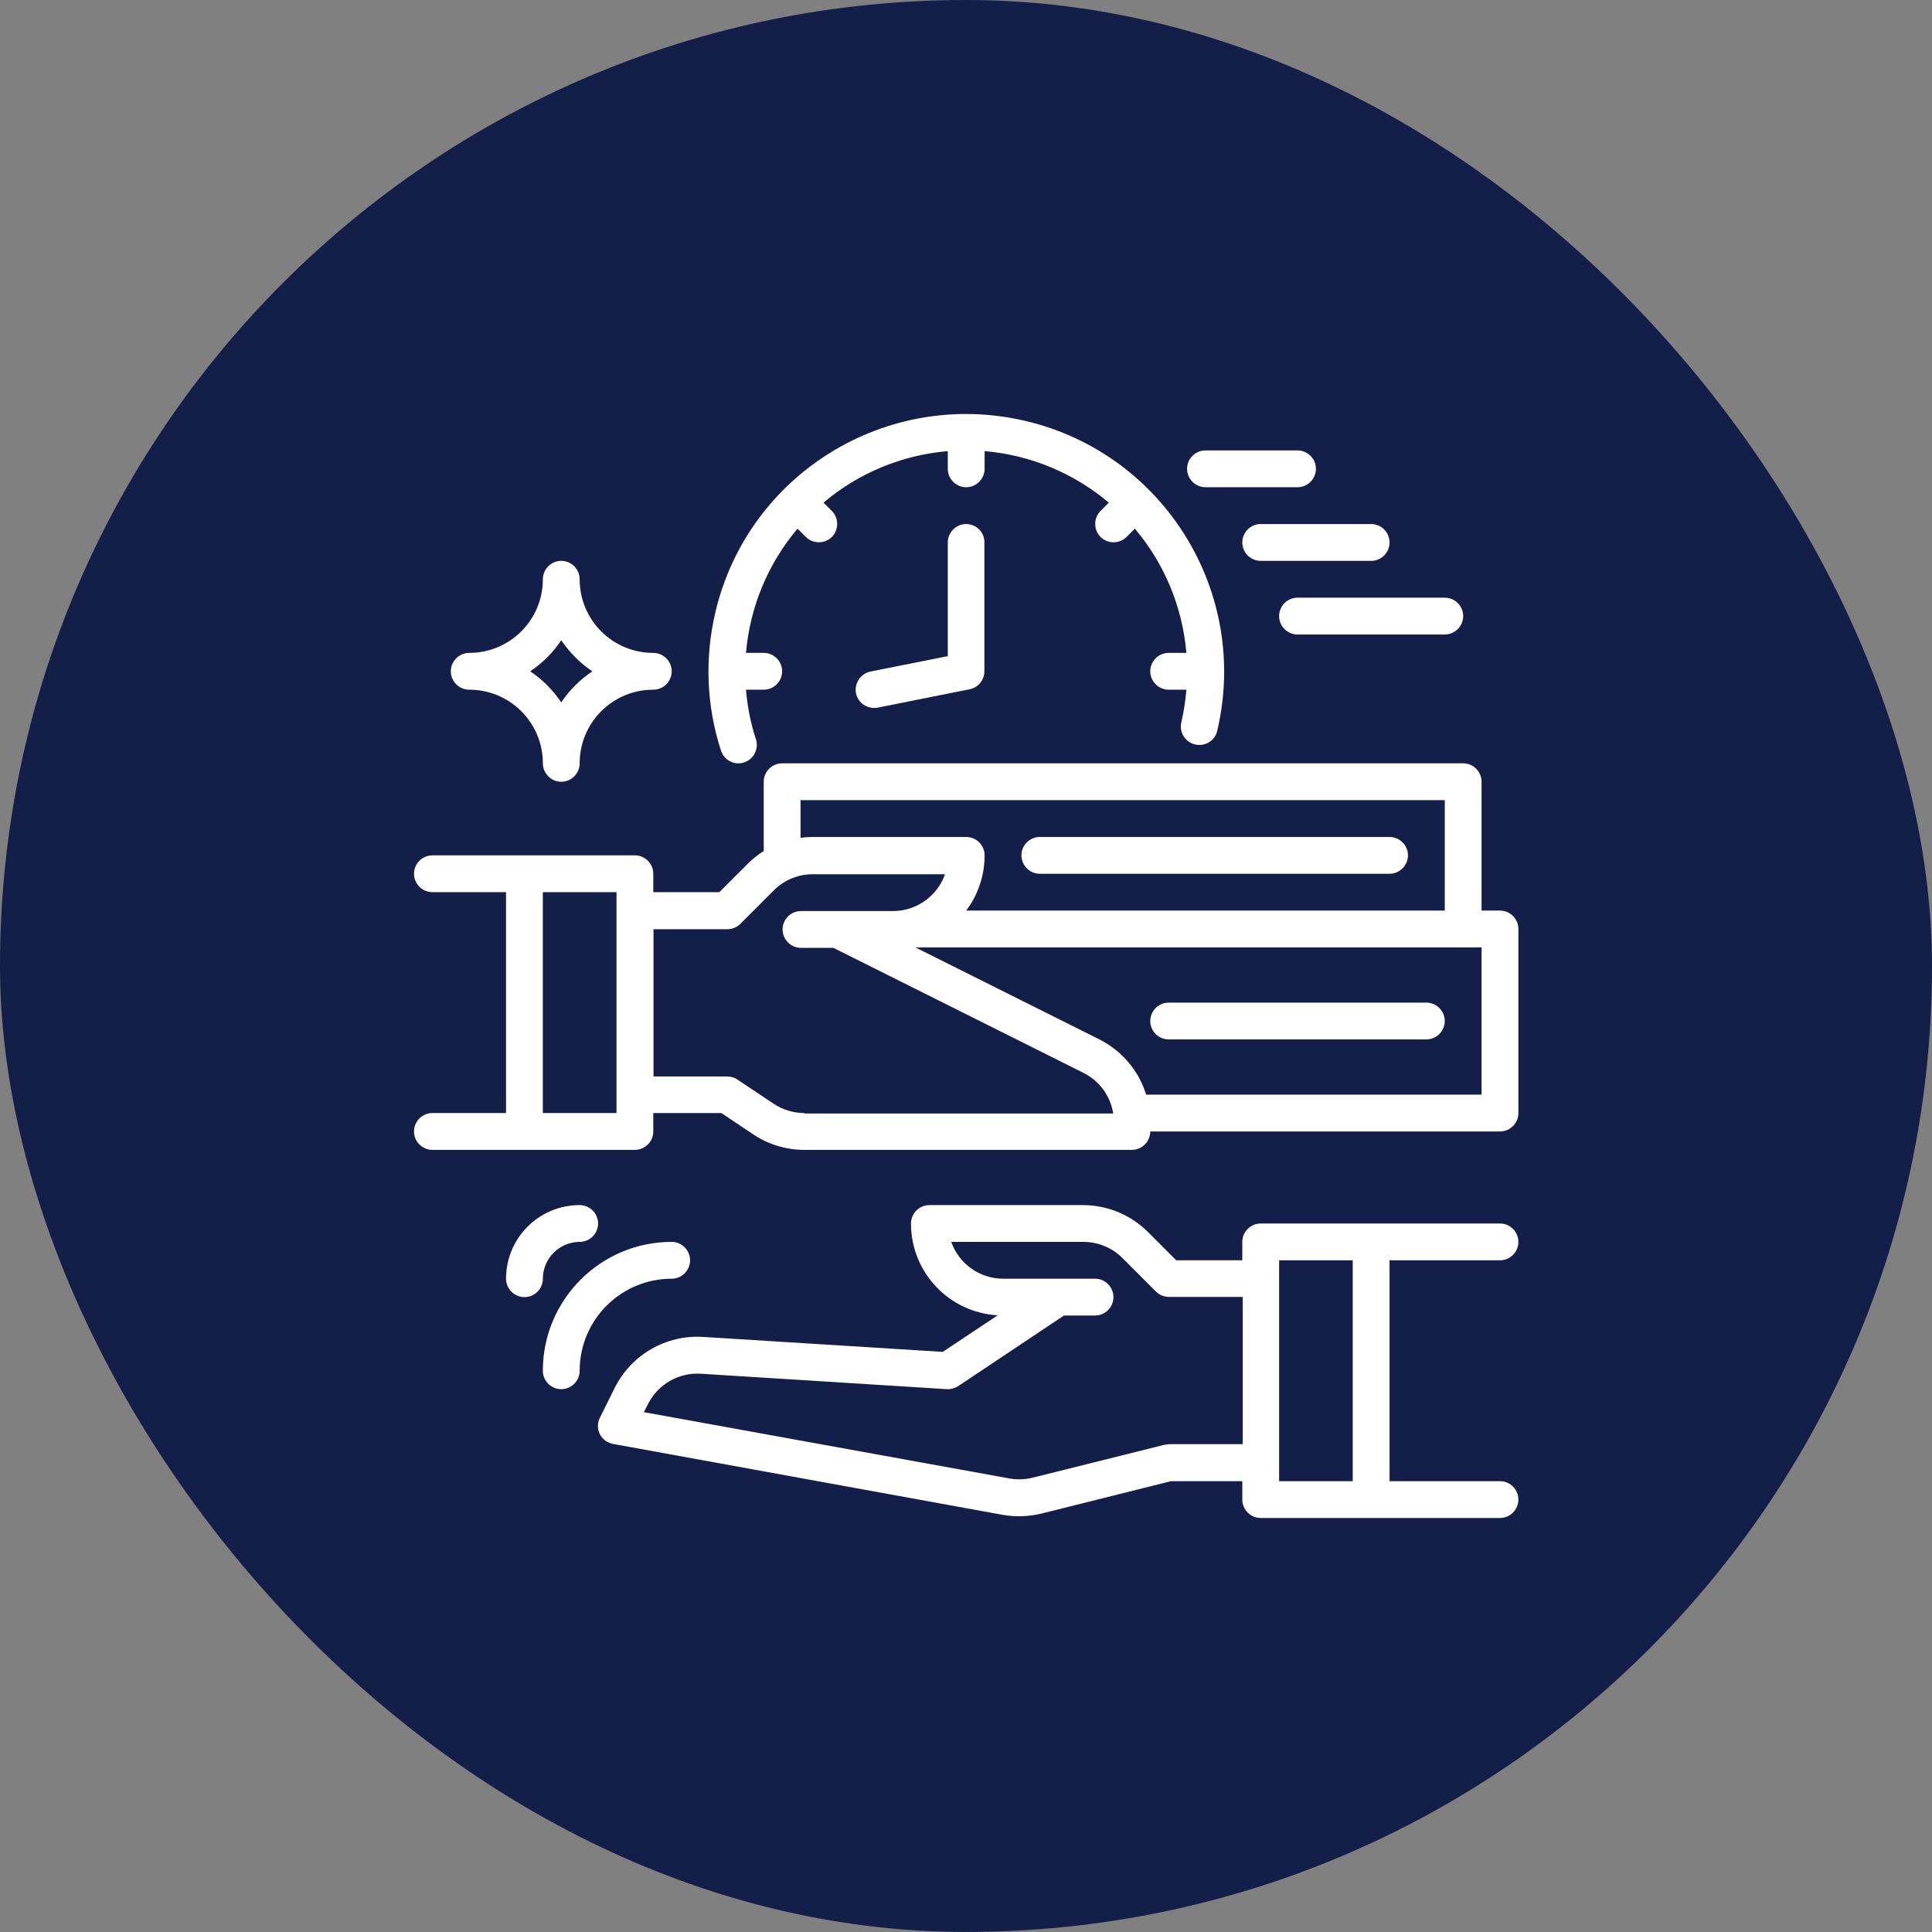 <svg width="70" height="70" viewBox="0 0 70 70" fill="none" xmlns="http://www.w3.org/2000/svg">
<rect x="0" y="0" width="70" height="70" fill="#808080" stroke="none"/>
<rect width="70" height="69.998" rx="34.999" fill="#131F49"/>
<path d="M54.347 32.992H53.68V28.324C53.68 27.957 53.38 27.657 53.014 27.657H28.338C27.971 27.657 27.671 27.957 27.671 28.324V30.833C27.463 30.966 27.263 31.125 27.088 31.3L26.062 32.325H23.67V31.658C23.67 31.292 23.37 30.991 23.003 30.991H15.667C15.3 30.991 15 31.292 15 31.658C15 32.025 15.3 32.325 15.667 32.325H18.334V40.328H15.667C15.3 40.328 15 40.628 15 40.995C15 41.362 15.3 41.662 15.667 41.662H23.003C23.37 41.662 23.67 41.362 23.67 40.995V40.328H26.137L27.296 41.103C27.846 41.47 28.488 41.662 29.147 41.662H41.009C41.376 41.662 41.676 41.362 41.676 40.995H54.347C54.714 40.995 55.014 40.695 55.014 40.328V33.659C55.014 33.292 54.714 32.992 54.347 32.992L54.347 32.992ZM29.005 28.991H52.347V32.992H35.007C35.441 32.417 35.674 31.717 35.674 30.991C35.674 30.625 35.374 30.325 35.007 30.325H29.447C29.297 30.325 29.155 30.333 29.005 30.358L29.005 28.991ZM22.336 40.328H19.668V32.325H22.336V40.328ZM29.147 40.328C28.755 40.328 28.363 40.211 28.038 39.995L26.712 39.111C26.604 39.036 26.471 39.003 26.346 39.003H23.678V33.667H26.346C26.521 33.667 26.696 33.601 26.821 33.476L28.038 32.259C28.413 31.883 28.922 31.675 29.455 31.675H34.24C33.957 32.475 33.198 33.009 32.356 33.009H29.022C28.655 33.009 28.355 33.309 28.355 33.676C28.355 34.042 28.655 34.343 29.022 34.343H30.197L39.25 38.869C39.825 39.153 40.234 39.703 40.334 40.345H29.147L29.147 40.328ZM53.68 39.661H41.526C41.259 38.786 40.642 38.069 39.834 37.66L33.165 34.326H53.68L53.68 39.661Z" fill="white"/>
<path d="M51.679 36.327H42.343C41.976 36.327 41.676 36.627 41.676 36.994C41.676 37.36 41.976 37.66 42.343 37.66H51.679C52.046 37.66 52.346 37.36 52.346 36.994C52.346 36.627 52.046 36.327 51.679 36.327Z" fill="white"/>
<path d="M37.675 31.658H50.346C50.713 31.658 51.013 31.358 51.013 30.991C51.013 30.625 50.713 30.325 50.346 30.325H37.675C37.308 30.325 37.008 30.625 37.008 30.991C37.008 31.358 37.308 31.658 37.675 31.658Z" fill="white"/>
<path d="M26.754 27.657C27.121 27.657 27.421 27.357 27.421 26.99C27.421 26.923 27.413 26.848 27.387 26.782C27.196 26.198 27.079 25.598 27.029 24.989H27.671C28.038 24.989 28.338 24.689 28.338 24.322C28.338 23.956 28.038 23.655 27.671 23.655H27.029C27.171 21.997 27.821 20.429 28.896 19.154L29.197 19.454C29.455 19.712 29.88 19.712 30.139 19.454C30.397 19.196 30.397 18.77 30.139 18.512L29.838 18.212C31.105 17.137 32.681 16.486 34.34 16.345V16.986C34.34 17.353 34.64 17.653 35.007 17.653C35.374 17.653 35.674 17.353 35.674 16.986V16.345C37.333 16.486 38.9 17.137 40.175 18.212L39.875 18.512C39.617 18.77 39.617 19.196 39.875 19.454C40.134 19.712 40.559 19.712 40.817 19.454L41.117 19.154C42.193 20.421 42.843 21.997 42.985 23.655H42.343C41.976 23.655 41.676 23.956 41.676 24.322C41.676 24.689 41.976 24.989 42.343 24.989H42.985C42.951 25.389 42.893 25.781 42.801 26.173C42.718 26.532 42.943 26.89 43.301 26.973C43.66 27.057 44.018 26.84 44.102 26.482C45.285 21.463 42.176 16.436 37.158 15.252C32.139 14.069 27.104 17.161 25.92 22.18C25.528 23.839 25.595 25.573 26.12 27.19C26.212 27.473 26.462 27.657 26.754 27.657L26.754 27.657Z" fill="white"/>
<path d="M35.007 18.987C34.641 18.987 34.34 19.287 34.34 19.654V23.772L31.54 24.331C31.181 24.406 30.948 24.756 31.014 25.114C31.081 25.473 31.439 25.706 31.798 25.639L35.132 24.973C35.441 24.914 35.666 24.639 35.666 24.322V19.654C35.674 19.287 35.374 18.987 35.007 18.987L35.007 18.987Z" fill="white"/>
<path d="M43.677 17.653H47.011C47.378 17.653 47.678 17.353 47.678 16.986C47.678 16.62 47.378 16.32 47.011 16.32H43.677C43.31 16.32 43.01 16.62 43.01 16.986C43.01 17.353 43.31 17.653 43.677 17.653Z" fill="white"/>
<path d="M45.011 19.654C45.011 20.021 45.311 20.321 45.678 20.321H49.679C50.046 20.321 50.346 20.021 50.346 19.654C50.346 19.287 50.046 18.987 49.679 18.987H45.678C45.311 18.987 45.011 19.287 45.011 19.654Z" fill="white"/>
<path d="M46.345 22.322C46.345 22.689 46.645 22.989 47.012 22.989H52.347C52.714 22.989 53.014 22.689 53.014 22.322C53.014 21.955 52.714 21.655 52.347 21.655H47.012C46.645 21.655 46.345 21.955 46.345 22.322Z" fill="white"/>
<path d="M17.001 24.989C18.476 24.989 19.669 26.181 19.669 27.657C19.669 28.024 19.969 28.324 20.335 28.324C20.702 28.324 21.002 28.024 21.002 27.657C21.002 26.181 22.194 24.989 23.67 24.989C24.037 24.989 24.337 24.689 24.337 24.323C24.337 23.956 24.037 23.656 23.67 23.656C22.194 23.656 21.002 22.463 21.002 20.988C21.002 20.621 20.702 20.321 20.335 20.321C19.969 20.321 19.669 20.621 19.669 20.988C19.669 22.463 18.476 23.656 17.001 23.656C16.634 23.656 16.334 23.956 16.334 24.323C16.334 24.689 16.634 24.989 17.001 24.989ZM20.335 23.197C20.636 23.639 21.011 24.022 21.461 24.323C21.019 24.623 20.636 24.998 20.335 25.448C20.035 25.006 19.66 24.623 19.21 24.323C19.66 24.022 20.035 23.647 20.335 23.197Z" fill="white"/>
<path d="M54.348 45.663C54.714 45.663 55.014 45.363 55.014 44.996C55.014 44.63 54.714 44.33 54.348 44.33H45.678C45.311 44.33 45.011 44.63 45.011 44.996V45.663H42.618L41.593 44.638C40.968 44.013 40.118 43.663 39.234 43.663H33.674C33.307 43.663 33.007 43.963 33.007 44.33C33.007 46.097 34.382 47.556 36.149 47.656L34.157 48.981L25.471 48.439C24.137 48.356 22.878 49.081 22.278 50.273L21.736 51.365C21.569 51.699 21.703 52.099 22.036 52.257C22.094 52.282 22.153 52.307 22.211 52.316L36.316 54.883C36.783 54.967 37.258 54.95 37.725 54.842L42.426 53.666H45.011V54.333C45.011 54.7 45.311 55 45.678 55H54.347C54.714 55 55.014 54.7 55.014 54.333C55.014 53.966 54.714 53.666 54.347 53.666H50.346V45.663L54.348 45.663ZM42.343 52.332C42.285 52.332 42.235 52.341 42.185 52.349L37.408 53.541C37.133 53.608 36.841 53.616 36.566 53.566L23.328 51.165L23.478 50.873C23.837 50.157 24.587 49.723 25.395 49.773L34.307 50.332C34.449 50.34 34.599 50.298 34.715 50.223L38.55 47.664H39.675C40.042 47.664 40.342 47.364 40.342 46.997C40.342 46.63 40.042 46.33 39.675 46.33H36.349C35.499 46.33 34.749 45.797 34.465 44.996H39.25C39.784 44.996 40.292 45.205 40.667 45.58L41.884 46.797C42.01 46.922 42.176 46.989 42.36 46.989H45.027V52.324H42.343L42.343 52.332ZM49.012 53.666H46.345V45.663H49.012V53.666Z" fill="white"/>
<path d="M24.336 46.33C24.703 46.33 25.003 46.03 25.003 45.663C25.003 45.296 24.703 44.996 24.336 44.996C21.76 44.996 19.668 47.089 19.668 49.665C19.668 50.032 19.968 50.332 20.335 50.332C20.702 50.332 21.002 50.032 21.002 49.665C21.002 47.822 22.494 46.33 24.336 46.33Z" fill="white"/>
<path d="M21.003 44.996C21.369 44.996 21.669 44.696 21.669 44.33C21.669 43.963 21.369 43.663 21.003 43.663C19.527 43.663 18.335 44.855 18.335 46.33C18.335 46.697 18.635 46.997 19.002 46.997C19.369 46.997 19.669 46.697 19.669 46.33C19.669 45.597 20.269 44.996 21.003 44.996Z" fill="white"/>
</svg>
